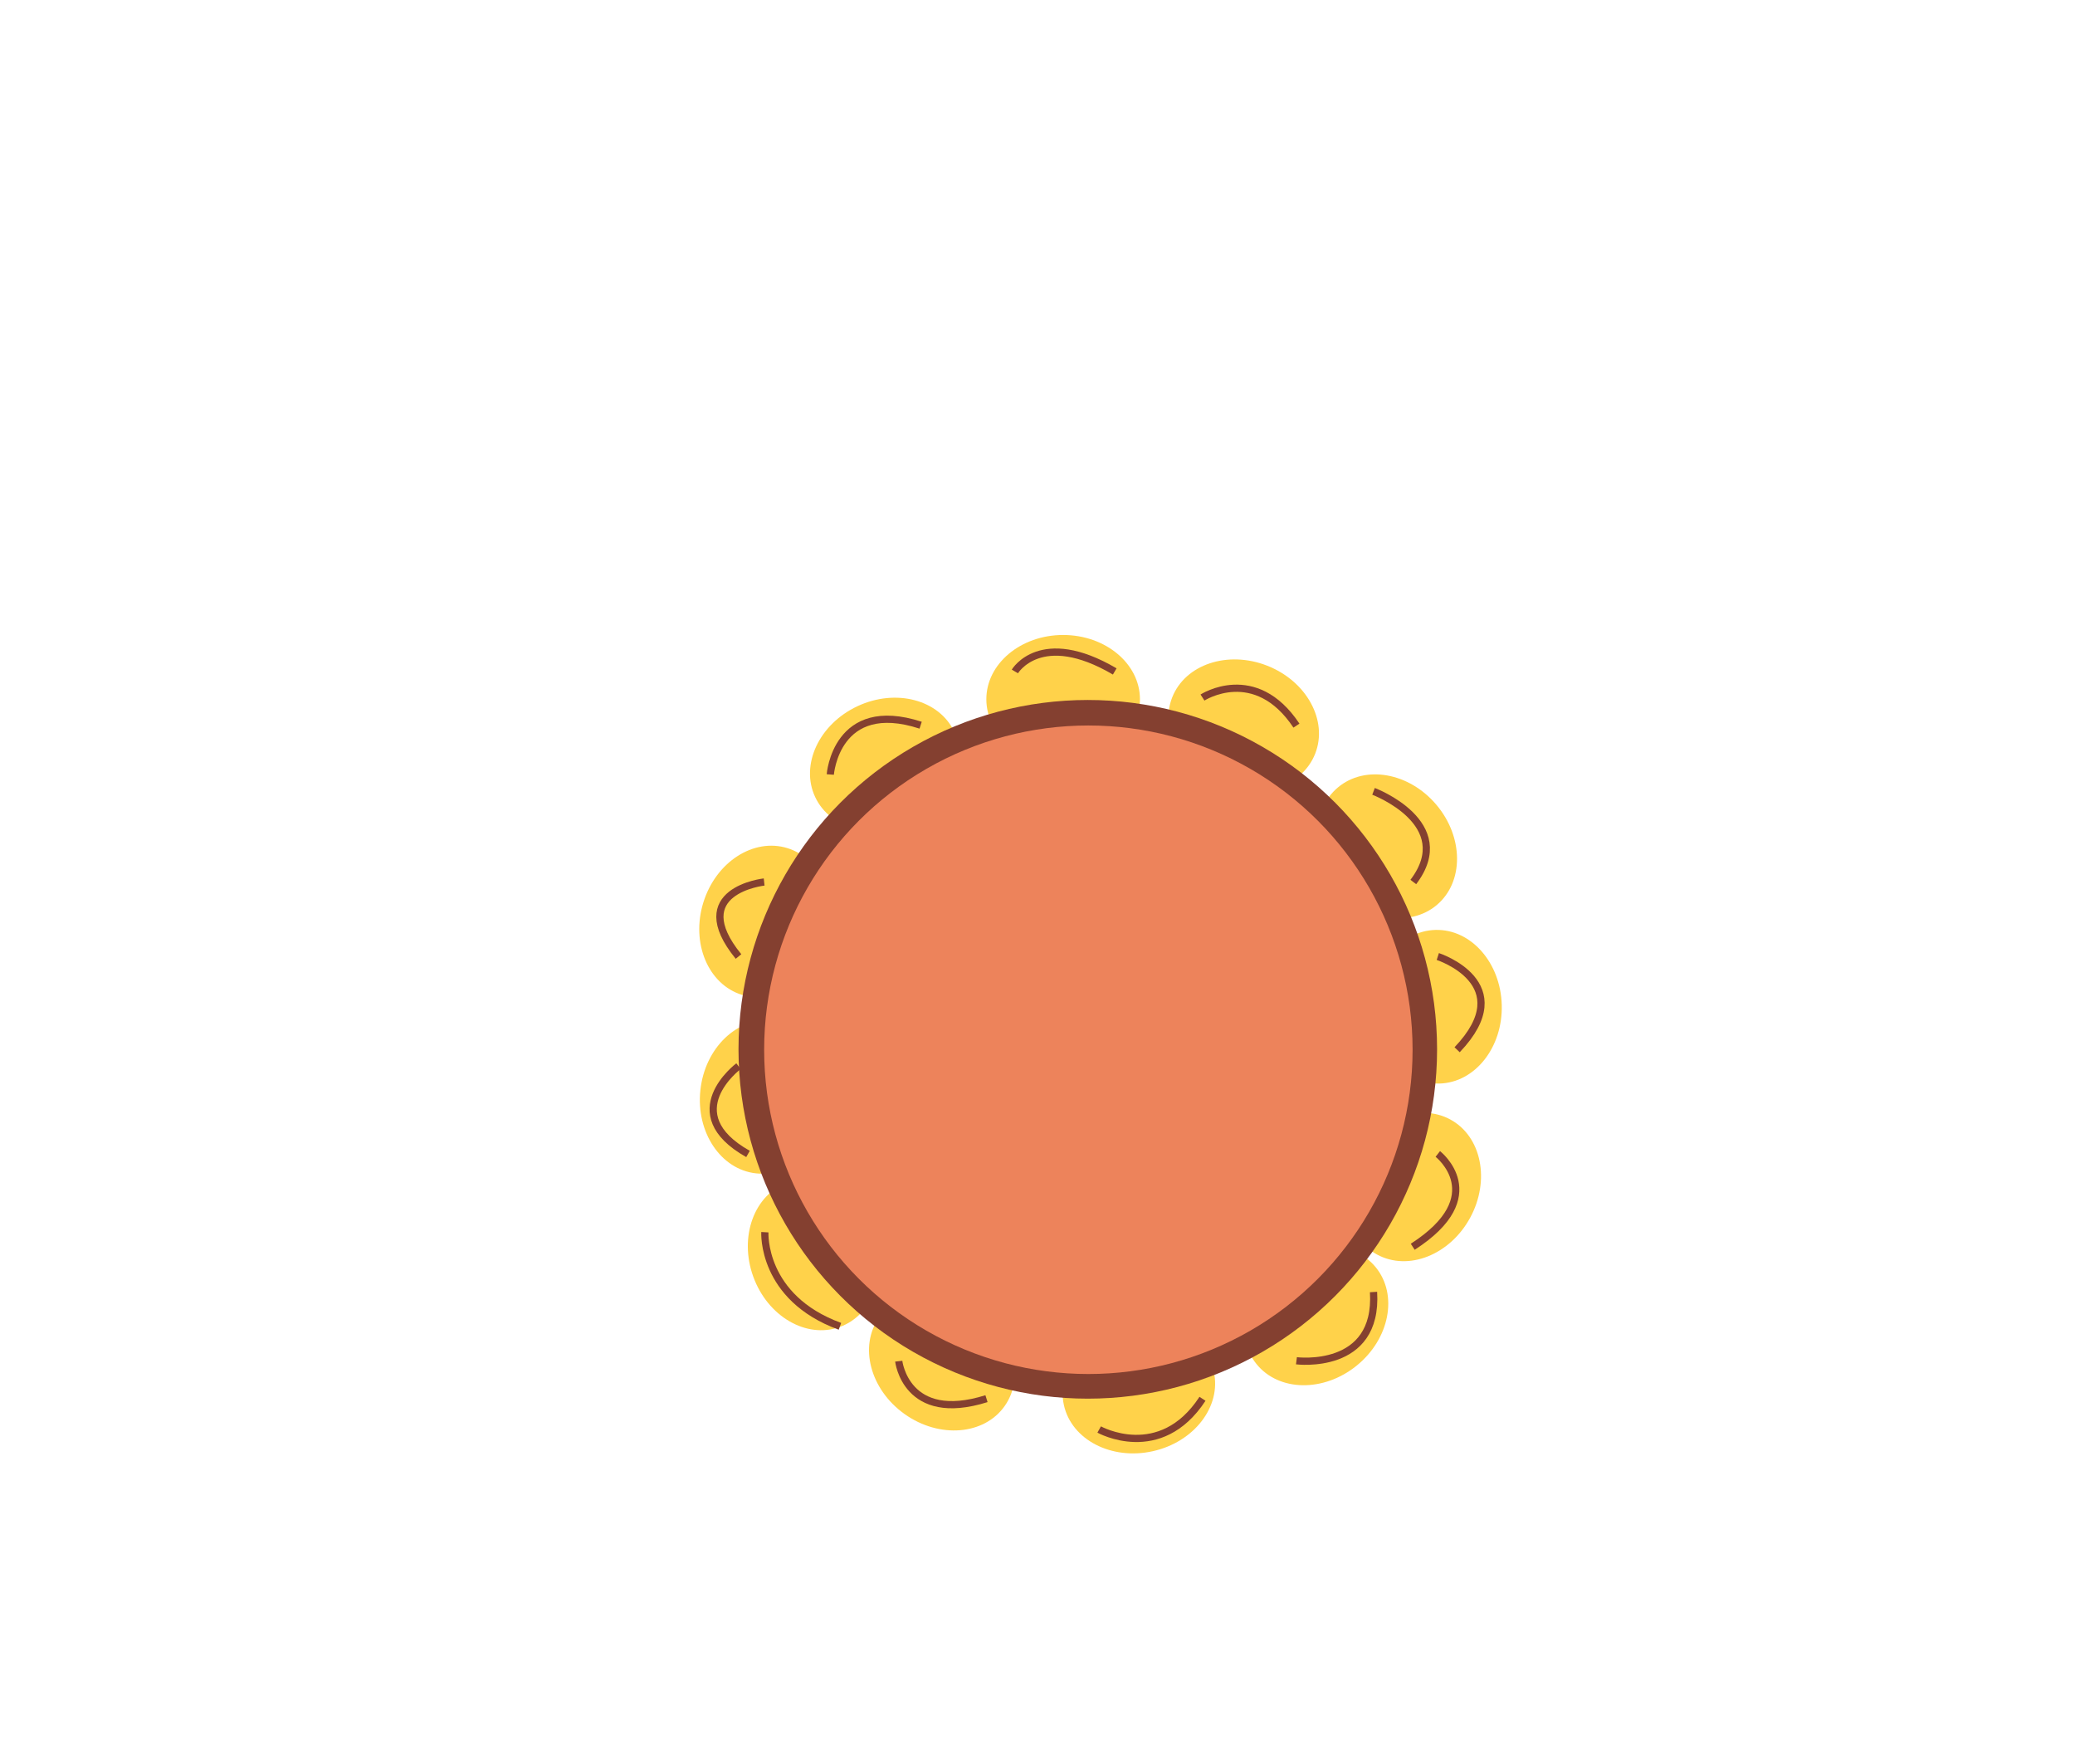 <?xml version="1.0" encoding="utf-8"?>
<!-- Generator: Adobe Illustrator 18.1.0, SVG Export Plug-In . SVG Version: 6.00 Build 0)  -->
<!DOCTYPE svg PUBLIC "-//W3C//DTD SVG 1.1//EN" "http://www.w3.org/Graphics/SVG/1.1/DTD/svg11.dtd">
<svg version="1.1" xmlns="http://www.w3.org/2000/svg" xmlns:xlink="http://www.w3.org/1999/xlink" x="0px" y="0px"
	 viewBox="0 0 1440 1224" style="enable-background:new 0 0 1440 1224;" xml:space="preserve">
<style type="text/css">
	.st0{fill:#FFD24A;}
	.st1{fill:#844030;}
	.st2{fill:#ED835B;}
	.st3{fill:none;stroke:#844030;stroke-width:5;stroke-miterlimit:10;}
</style>
<g id="Layer_1">
</g>
<g id="Layer_2">
	
		<ellipse transform="matrix(0.906 -0.424 0.424 0.906 -166.923 310.31)" class="st0" cx="613.8" cy="530.2" rx="53.3" ry="44.6"/>
	
		<ellipse transform="matrix(0.296 -0.955 0.955 0.296 -236.855 957.12)" class="st0" cx="530.8" cy="639.2" rx="53.3" ry="44.6"/>
	
		<ellipse transform="matrix(0.106 -0.994 0.994 0.106 -282.52 1208.118)" class="st0" cx="530.8" cy="761.2" rx="53.3" ry="44.6"/>
	
		<ellipse transform="matrix(-0.34 -0.94 0.94 -0.34 -61.297 1697.431)" class="st0" cx="564.8" cy="870.2" rx="53.3" ry="44.6"/>
	
		<ellipse transform="matrix(0.816 0.579 -0.579 0.816 666.854 -204.176)" class="st0" cx="653.8" cy="944.2" rx="53.3" ry="44.6"/>
	
		<ellipse transform="matrix(0.976 -0.217 0.217 0.976 -190.489 194.952)" class="st0" cx="790.8" cy="963.2" rx="53.3" ry="44.6"/>
	
		<ellipse transform="matrix(0.777 -0.629 0.629 0.777 -371.025 778.186)" class="st0" cx="913.8" cy="913.2" rx="53.3" ry="44.6"/>
	
		<ellipse transform="matrix(0.477 -0.879 0.879 0.477 -210.364 1293.102)" class="st0" cx="980.8" cy="823.2" rx="53.3" ry="44.6"/>
	
		<ellipse transform="matrix(2.516953e-02 1 -1 2.516953e-02 1670.665 -316.823)" class="st0" cx="997.8" cy="698.2" rx="53.3" ry="44.6"/>
	
		<ellipse transform="matrix(0.644 0.765 -0.765 0.644 791.918 -527.493)" class="st0" cx="962.8" cy="587.2" rx="53.3" ry="44.6"/>
	
		<ellipse transform="matrix(0.931 0.366 -0.366 0.931 243.994 -280.825)" class="st0" cx="862.8" cy="503.2" rx="53.3" ry="44.6"/>
	<ellipse class="st0" cx="737.8" cy="485.2" rx="53.3" ry="44.6"/>
	<circle class="st1" cx="754.9" cy="728.1" r="242.4"/>
	<circle class="st2" cx="755.3" cy="728.4" r="225"/>
	<path class="st3" d="M576.2,537.4c0,0,4-53.3,62.7-34.2"/>
	<path class="st3" d="M530.3,612c0,0-55,6-17.8,51.7"/>
	<path class="st3" d="M704.3,465.9c0,0,17.9-30.2,69.3,0"/>
	<path class="st3" d="M834.5,484c0,0,36.5-23.6,65.2,19.5"/>
	<path class="st3" d="M953.2,549.1c0,0,58.6,22.1,27.6,62.9"/>
	<path class="st3" d="M997.8,663.7c0,0,57.4,18.6,13.4,64.7"/>
	<path class="st3" d="M997.8,800.7c0,0,37.4,29.1-17.4,64.4"/>
	<path class="st3" d="M899.7,944.2c0,0,56.9,7.3,53.5-47.7"/>
	<path class="st3" d="M762.8,991.9c0,0,42.3,23.6,71.7-21.3"/>
	<path class="st3" d="M623.7,944.5c0,0,5,43.6,60.9,26"/>
	<path class="st3" d="M530.8,855c0,0-2.6,45.3,52.1,65.3"/>
	<path class="st3" d="M512.5,739.8c0,0-43.6,32.6,6.6,60.9"/>
	<g>
	</g>
	<g>
	</g>
	<g>
	</g>
	<g>
	</g>
	<g>
	</g>
	<g>
	</g>
	<g>
	</g>
	<g>
	</g>
	<g>
	</g>
	<g>
	</g>
	<g>
	</g>
	<g>
	</g>
	<g>
	</g>
	<g>
	</g>
	<g>
	</g>
</g>
</svg>
